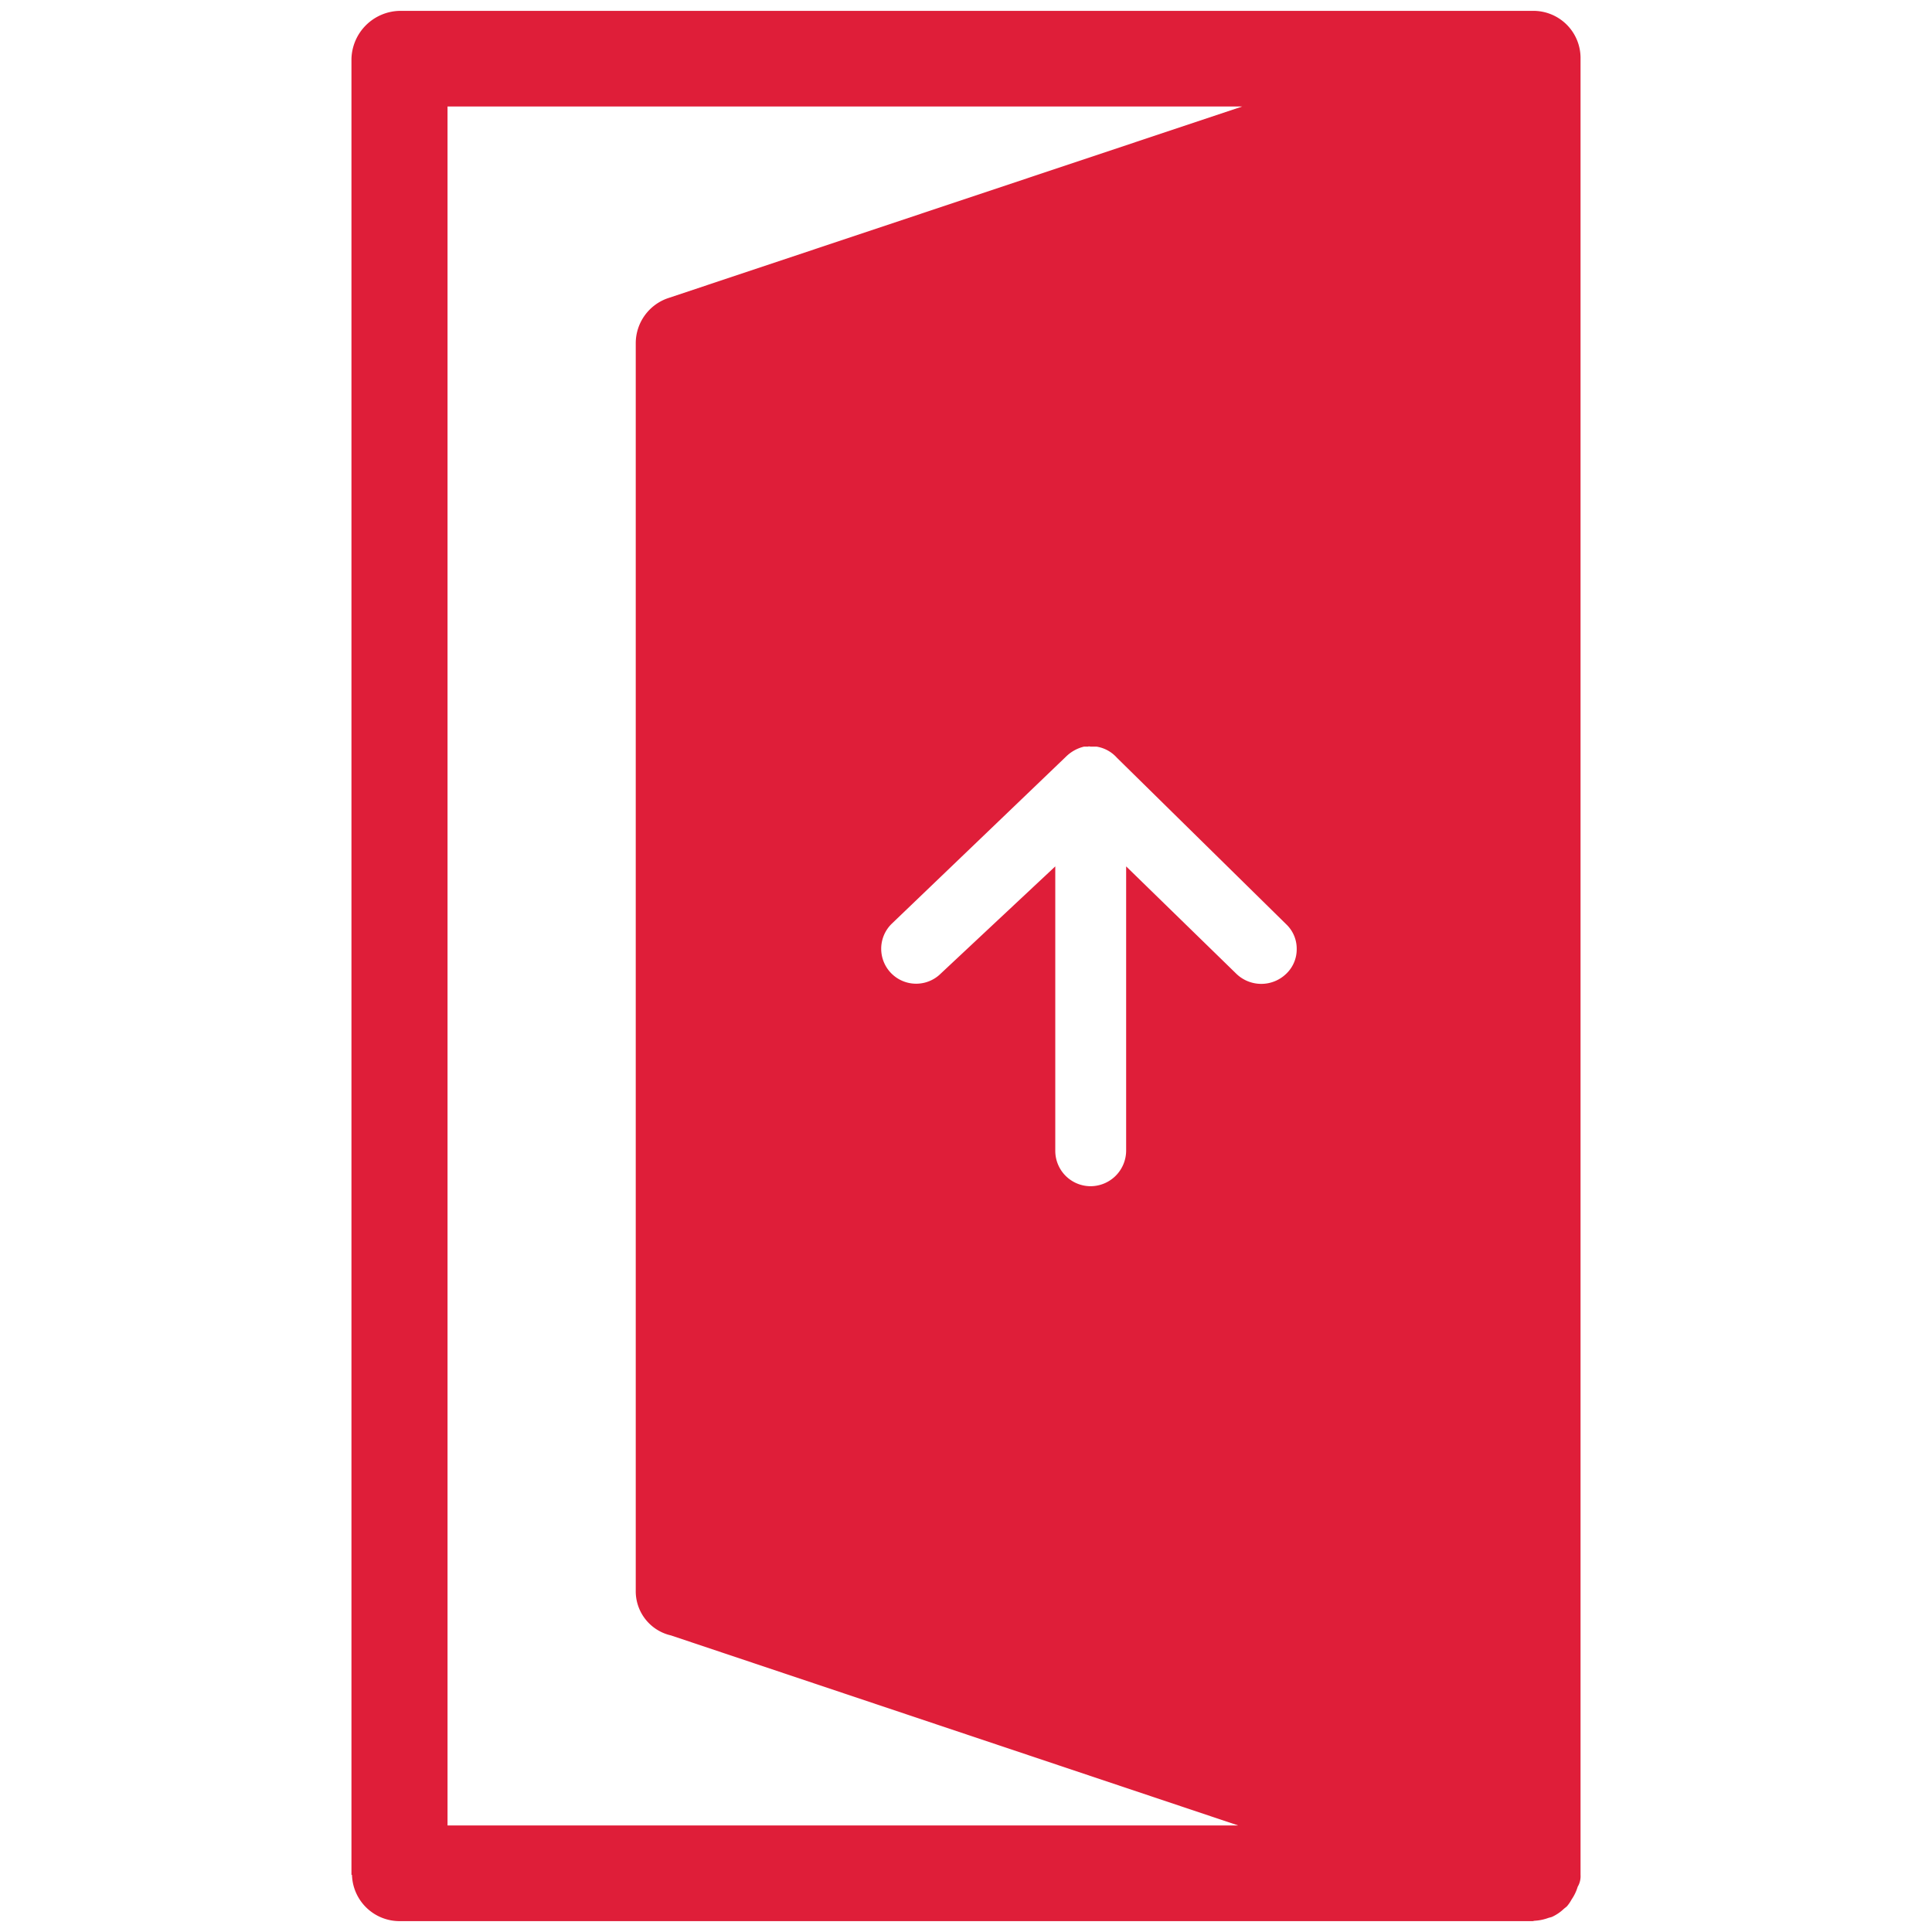 <svg id="Layer_1" data-name="Layer 1" xmlns="http://www.w3.org/2000/svg" viewBox="0 0 256 256"><defs><style>.cls-1{fill:#df1e39;fill-rule:evenodd;}</style></defs><path class="cls-1" d="M209.43,248.43V7.8a6.25,6.25,0,0,0-6.37-6.36H52.94A6.53,6.53,0,0,0,46.57,7.8V248.43h.07a6.31,6.31,0,0,0,6.3,6.13H203.07c.1,0,.19-.05.29-.05a6.27,6.27,0,0,0,1.79-.37c.17-.06.35-.08.51-.15a5.74,5.74,0,0,0,1.56-1.06c.14-.12.29-.22.42-.35a5.08,5.08,0,0,0,.61-.9,6,6,0,0,0,.8-1.67A2.73,2.73,0,0,0,209.43,248.43Zm-37.61-122.7a4.46,4.46,0,0,1-1.38,3.29,4.75,4.75,0,0,1-6.63,0L149.22,114.8v37.66a4.73,4.73,0,0,1-4.72,4.72,4.69,4.69,0,0,1-4.67-4.72V114.8L124.66,129a4.63,4.63,0,1,1-6.53-6.57l23.13-22.18a5.08,5.08,0,0,1,2.39-1.32h.53c.11-.06.26,0,.32,0h.79a4.59,4.59,0,0,1,2.71,1.48l22.44,22.07A4.45,4.45,0,0,1,171.82,125.73ZM164.6,14.11,88.48,39.52a6.32,6.32,0,0,0-4.24,5.89V210.76a6,6,0,0,0,4.66,5.94l75.16,25.18H59.3V14.11Z"/></svg>